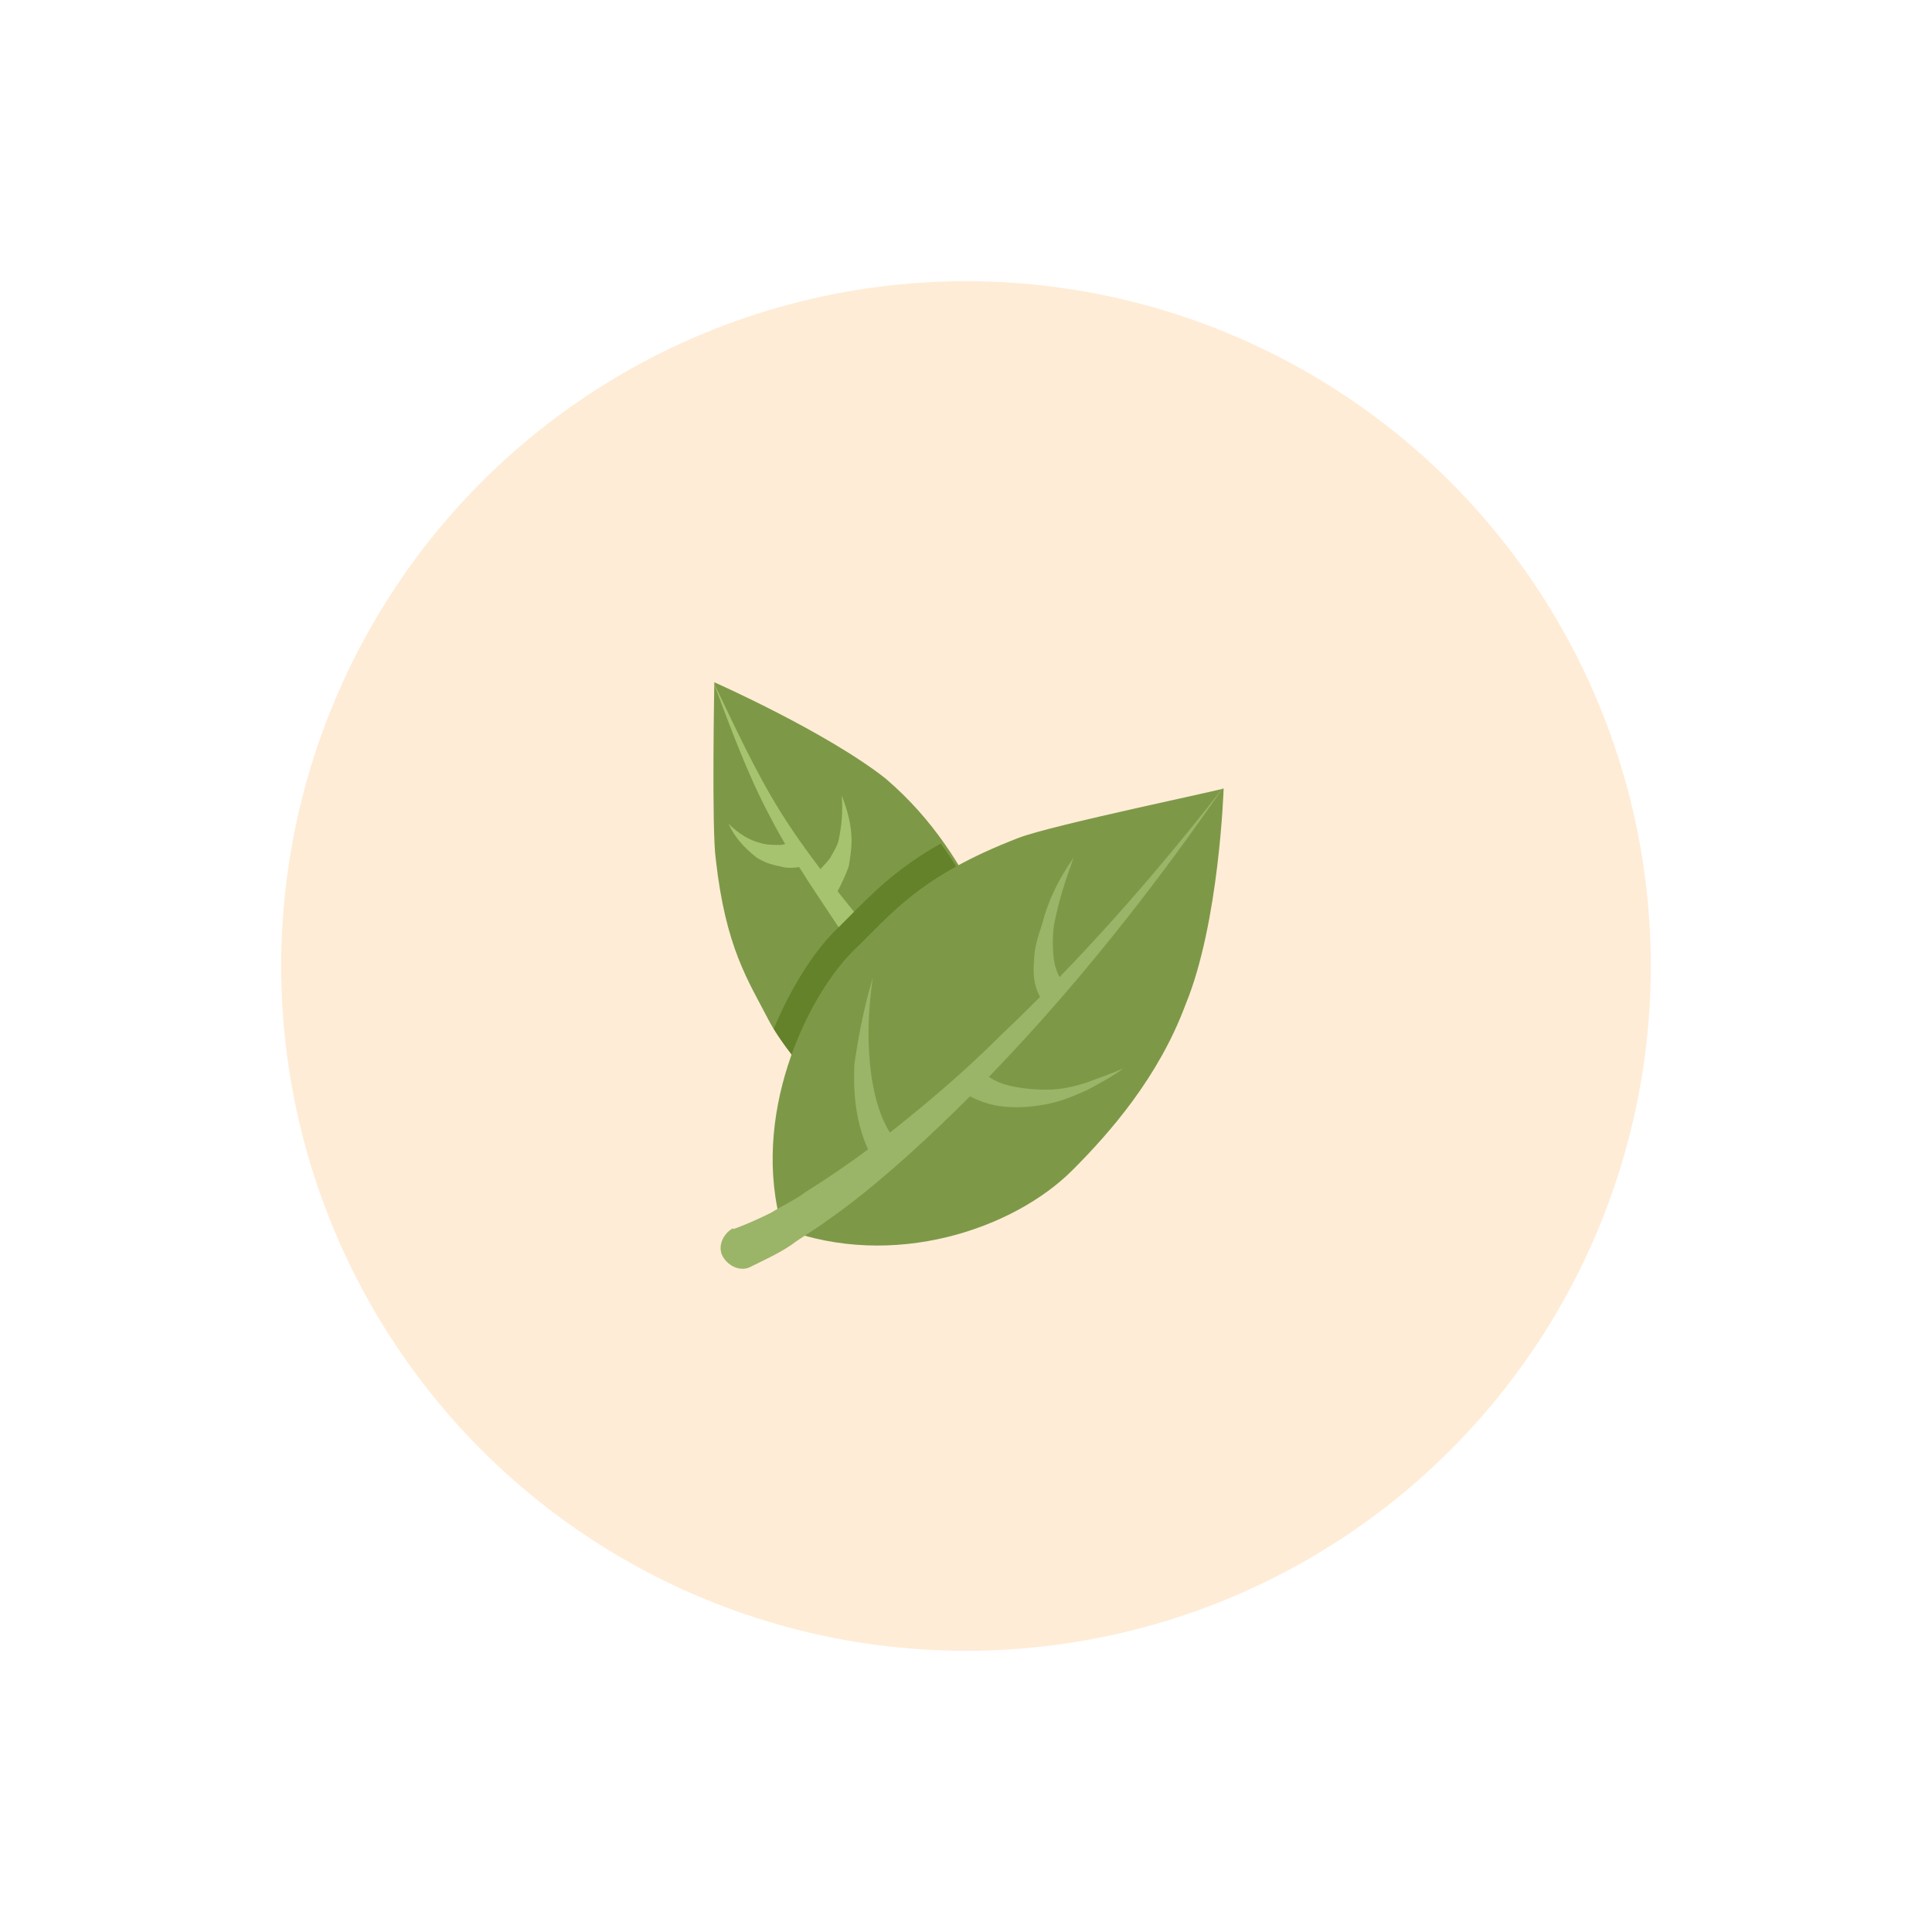 <svg width="371" height="371" viewBox="0 0 371 371" fill="none" xmlns="http://www.w3.org/2000/svg">
<g filter="url(#filter0_f_393_2065)">
<circle cx="185.5" cy="185.5" r="131.5" fill="#FFECD6"/>
</g>
<circle cx="186" cy="187" r="104" fill="#FFECD6"/>
<path d="M137.177 131.017C137.177 130.202 136.634 159.541 137.449 164.974C139.351 182.088 143.697 188.336 147.772 196.214C152.933 205.722 168.418 221.207 186.076 222.022C196.67 207.08 195.04 186.706 188.792 174.482C184.446 166.332 179.556 157.639 170.048 149.489C158.638 140.525 137.177 131.017 137.177 131.017Z" fill="#7D9948"/>
<path d="M184.54 231.785L174.217 205.706L168.784 192.666C167.969 190.493 166.882 188.319 166.067 186.418L165.252 184.788C164.981 184.245 164.981 184.245 164.709 183.701L162.807 180.713C157.646 172.835 152.213 165.229 147.866 156.807C143.52 148.658 140.26 139.693 137 131C141.075 139.421 144.878 147.843 149.768 155.721C154.658 163.599 160.634 170.933 166.339 177.997L168.512 180.713C168.784 181.256 169.327 182.071 169.599 182.615L170.414 184.245C171.5 186.418 172.315 188.591 173.402 190.764L178.835 203.804L189.43 229.883C189.973 231.241 189.43 232.871 188.071 233.414C186.713 233.958 185.355 233.143 184.54 231.785Z" fill="#A6C46F"/>
<path d="M139.895 158.183C141.796 160.084 143.969 161.442 146.414 161.986C147.501 162.257 148.588 162.257 149.674 162.257C150.761 162.257 151.576 161.714 152.662 161.171L154.564 166.332C152.934 166.604 151.304 166.876 149.674 166.332C148.044 166.061 146.686 165.517 145.328 164.702C142.883 162.801 140.981 160.628 139.895 158.183Z" fill="#A6C46F"/>
<path d="M161.626 152.749C162.713 155.466 163.528 158.454 163.528 161.442C163.528 163.072 163.256 164.702 162.984 166.332C162.441 167.962 161.626 169.592 160.811 171.222L157.008 167.418C157.823 166.603 158.638 165.789 159.453 164.702C159.996 163.615 160.811 162.529 161.083 161.17C161.626 158.454 161.898 155.737 161.626 152.749Z" fill="#A6C46F"/>
<path d="M180.644 161.985C171.951 166.875 167.332 171.765 162.714 176.383C161.899 177.198 161.084 178.013 160.269 178.828C156.195 182.903 151.848 189.694 148.588 197.572C150.49 200.561 152.935 204.092 156.466 207.624C159.183 198.659 163.801 191.053 167.876 186.706C168.691 185.891 169.506 185.076 170.321 183.99C174.667 179.371 178.742 175.297 186.348 171.222C184.718 167.962 182.817 164.974 180.644 161.985Z" fill="#63822A"/>
<path d="M234.974 151.392C236.061 151.392 201.832 158.455 195.584 160.9C176.568 168.234 171.407 175.297 163.8 182.632C154.836 191.597 143.97 214.416 150.218 235.877C171.679 244.026 194.769 235.877 205.907 224.739C213.242 217.404 222.478 206.809 227.64 192.955C234.159 177.199 234.974 151.392 234.974 151.392Z" fill="#7D9948"/>
<path d="M141.252 235.877C143.425 235.062 145.87 233.975 148.043 232.889C150.217 231.53 152.662 230.444 154.835 228.814C159.181 226.097 163.528 223.109 167.874 219.849C176.296 213.329 184.445 206.538 192.052 198.932C207.536 184.262 221.662 168.234 234.974 151.12C222.749 168.778 209.438 185.892 194.768 201.648C187.434 209.526 179.827 217.133 171.406 224.467C167.331 227.999 162.985 231.53 158.638 234.519C156.465 236.149 154.02 237.507 151.847 239.137C149.402 240.767 146.957 241.853 144.24 243.212C142.339 244.298 139.894 243.212 138.807 241.31C137.721 239.408 138.807 236.964 140.709 235.877C140.98 236.149 140.98 235.877 141.252 235.877Z" fill="#9AB568"/>
<path d="M167.604 187.793C166.789 193.226 166.517 198.931 167.061 204.364C167.604 209.797 168.962 215.23 171.951 219.033C172.766 220.12 172.766 222.022 171.407 222.837C170.321 223.652 168.419 223.652 167.604 222.293L167.332 222.022C164.344 216.317 163.801 210.069 164.073 204.364C164.888 198.659 165.974 193.226 167.604 187.793Z" fill="#9AB568"/>
<path d="M215.686 205.179C213.513 206.809 211.34 207.895 208.895 209.254C206.45 210.34 204.005 211.427 201.288 211.97C198.572 212.513 195.855 212.785 192.867 212.513C189.879 212.242 187.162 211.155 184.446 209.525L187.706 205.179C189.336 206.537 191.237 207.895 193.682 208.439C195.855 208.982 198.3 209.254 201.017 209.254C203.462 209.254 206.178 208.71 208.623 207.895C210.796 207.08 213.241 206.265 215.686 205.179Z" fill="#9AB568"/>
<path d="M206.179 164.702C204.549 169.049 203.191 173.395 202.376 177.742C202.104 179.915 202.104 182.088 202.376 184.261C202.648 186.163 203.463 188.065 204.549 189.151L200.474 192.683C198.573 189.966 198.301 187.25 198.573 184.533C198.573 182.088 199.388 179.643 200.203 177.198C201.289 172.852 203.463 168.505 206.179 164.702Z" fill="#9AB568"/>
<defs>
<filter id="filter0_f_393_2065" x="0" y="0" width="371" height="371" filterUnits="userSpaceOnUse" color-interpolation-filters="sRGB">
<feFlood flood-opacity="0" result="BackgroundImageFix"/>
<feBlend mode="normal" in="SourceGraphic" in2="BackgroundImageFix" result="shape"/>
<feGaussianBlur stdDeviation="27" result="effect1_foregroundBlur_393_2065"/>
</filter>
</defs>
</svg>
